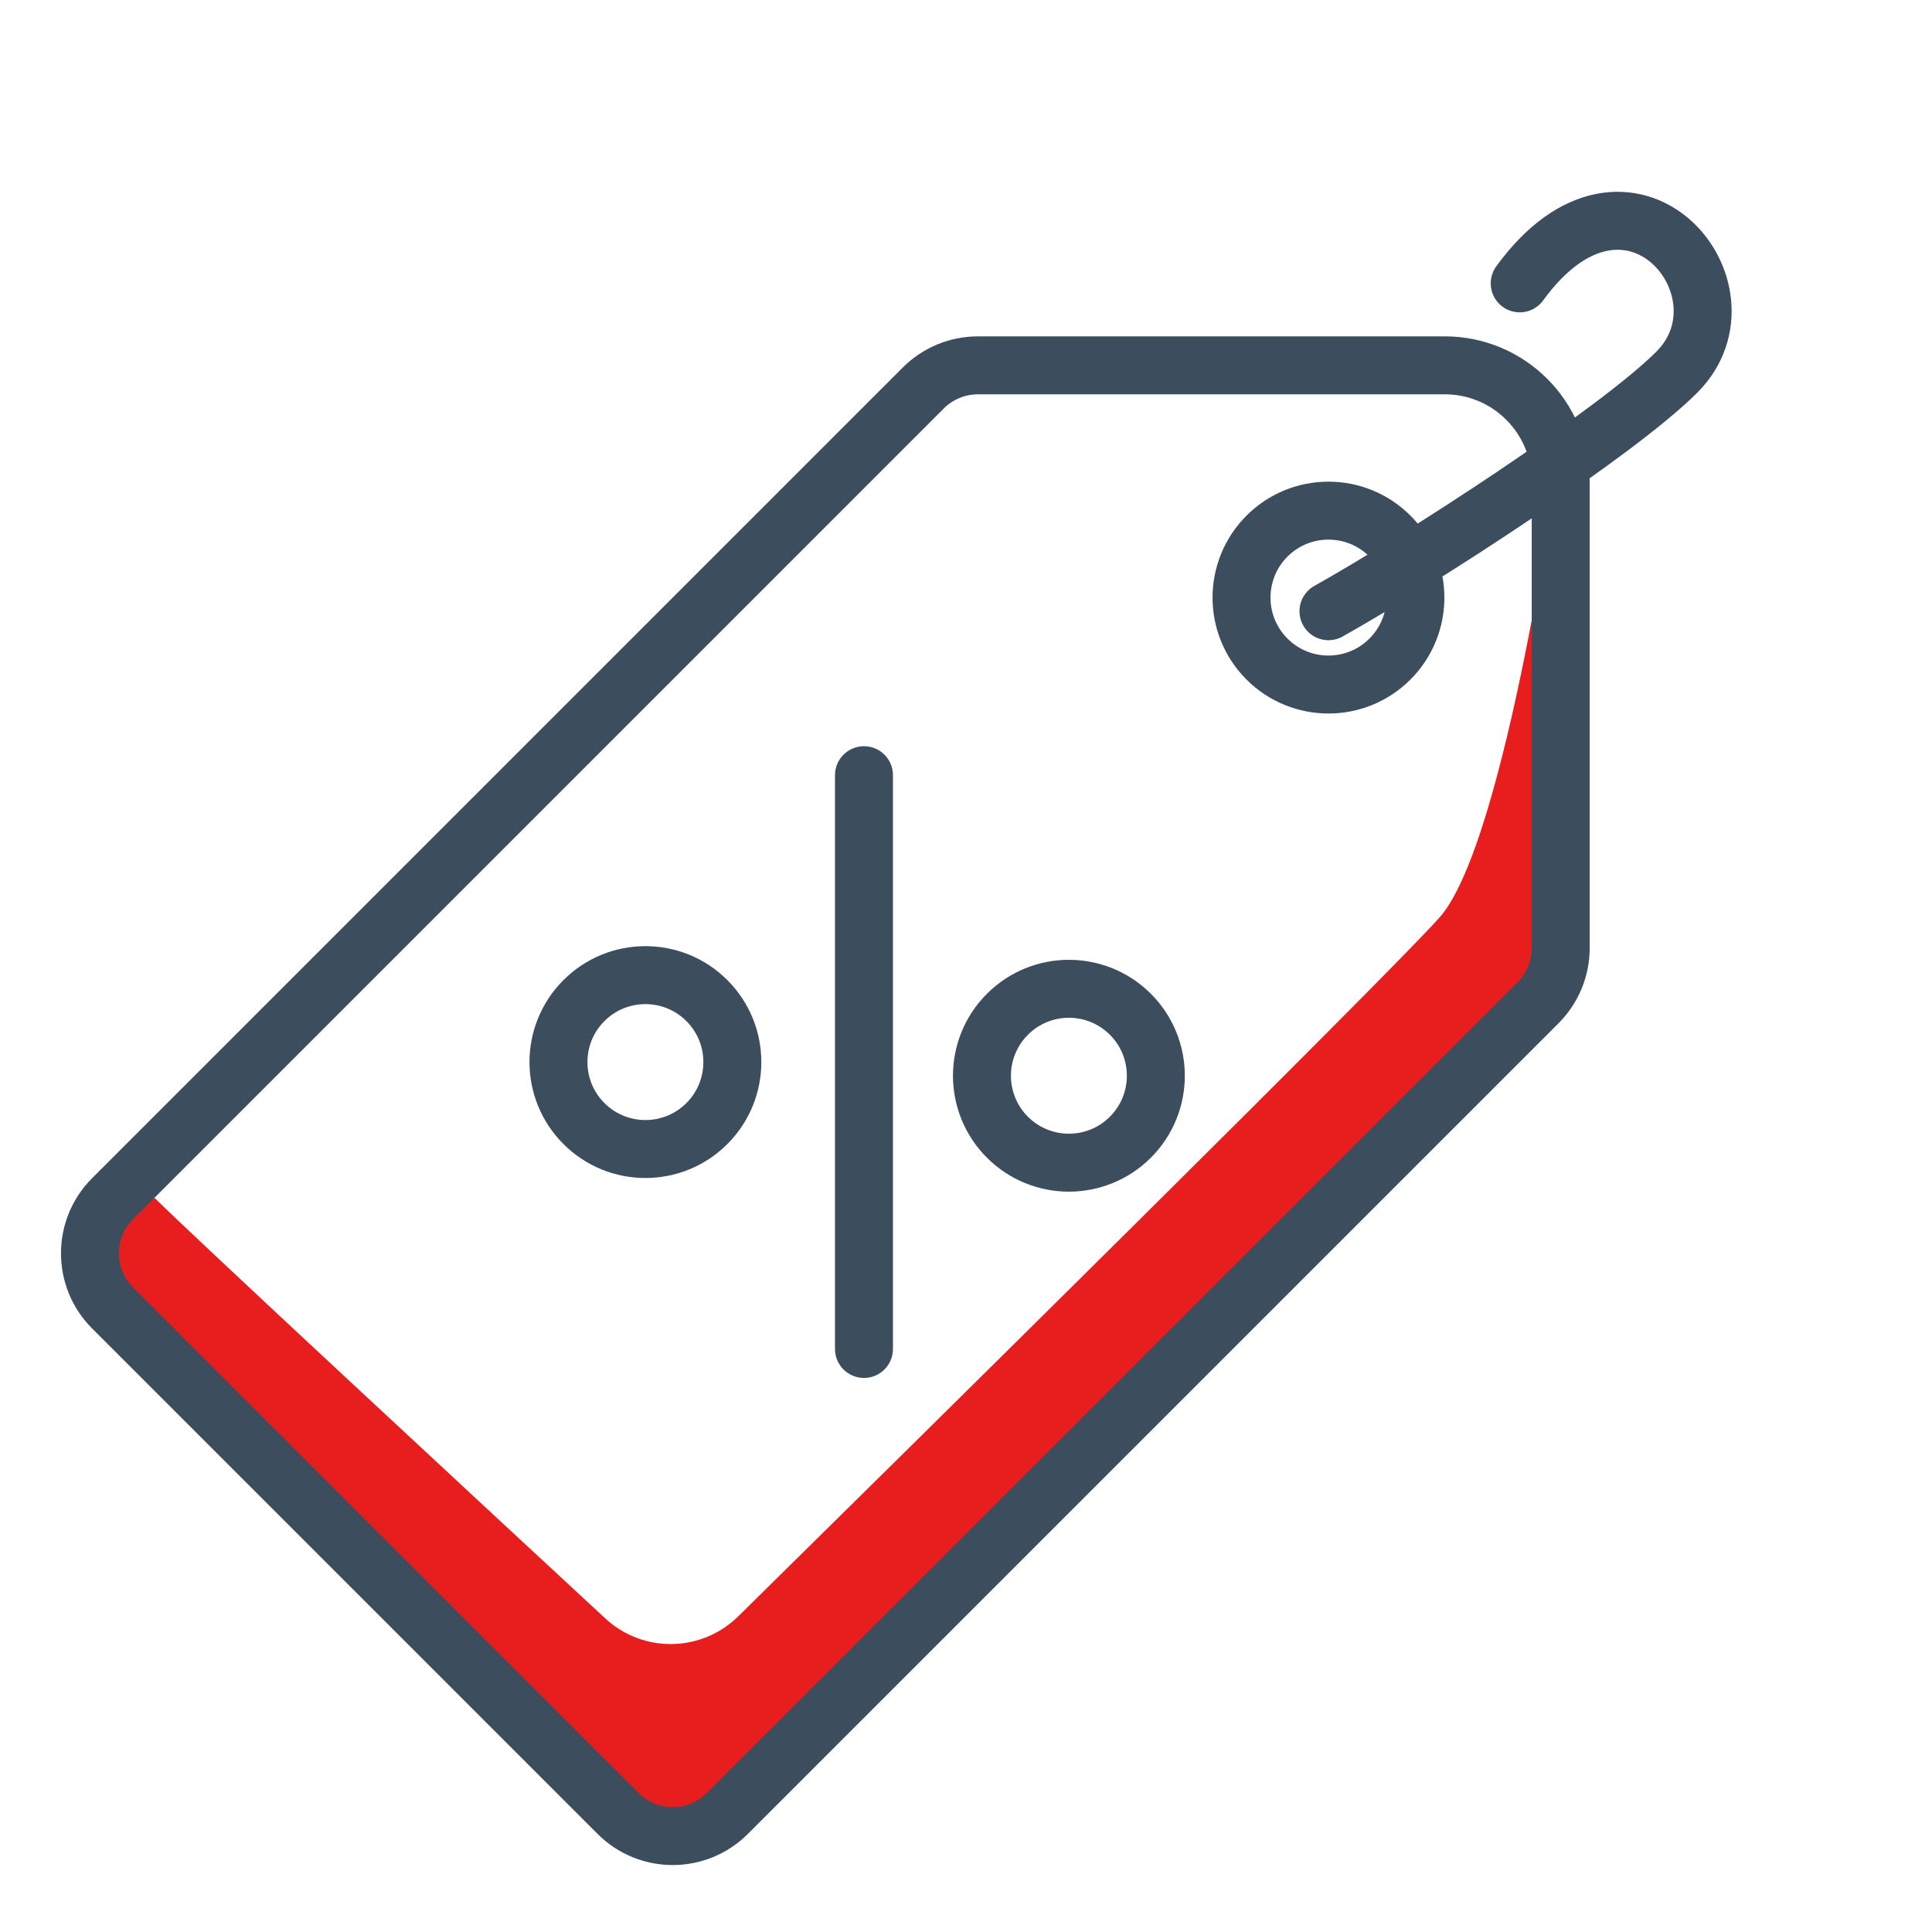 <svg width="100" height="100" viewBox="0 0 100 100" fill="none" xmlns="http://www.w3.org/2000/svg">
<path d="M79.61 51.901L37.688 93.824C36.11 95.401 33.547 95.383 31.992 93.784L4 65C5.5 63.5 4 64.5 8 62C9.907 63.907 24.508 77.45 31.329 83.768C33.288 85.583 36.315 85.529 38.217 83.656C47.301 74.706 71.66 50.673 74.5 47.5C78 43.59 80.782 23 80.782 23L80.782 49.073C80.782 50.134 80.36 51.151 79.61 51.901Z" fill="#E81E1E"/>
<path d="M31.991 93.863L5.828 67.7C4.266 66.138 4.266 63.605 5.828 62.043L47.79 20.081C48.541 19.331 49.558 18.91 50.619 18.91L74.782 18.91C78.095 18.91 80.782 21.596 80.782 24.91L80.782 49.073C80.782 50.134 80.36 51.151 79.61 51.901L37.648 93.863C36.086 95.425 33.553 95.425 31.991 93.863Z" stroke="#3C4D5D" stroke-width="3"/>
<path d="M68.761 31.637C73.593 28.927 83.681 22.374 86.792 19.263C91.035 15.021 84.317 6.889 78.66 14.667" stroke="#3C4D5D" stroke-width="3" stroke-linecap="round" stroke-linejoin="round"/>
<circle cx="68.761" cy="30.931" r="4.5" transform="rotate(45 68.761 30.931)" stroke="#3C4D5D" stroke-width="3"/>
<circle cx="55.326" cy="55.68" r="4.5" transform="rotate(45 55.326 55.68)" stroke="#3C4D5D" stroke-width="3"/>
<circle cx="33.406" cy="54.973" r="4.5" transform="rotate(45 33.406 54.973)" stroke="#3C4D5D" stroke-width="3"/>
<path d="M46.219 40.123C46.219 39.295 45.548 38.623 44.719 38.623C43.891 38.623 43.219 39.295 43.219 40.123L46.219 40.123ZM43.219 69.822C43.219 70.65 43.891 71.322 44.719 71.322C45.548 71.322 46.219 70.65 46.219 69.822L43.219 69.822ZM43.219 40.123L43.219 69.822L46.219 69.822L46.219 40.123L43.219 40.123Z" fill="#3C4D5D"/>
</svg>
